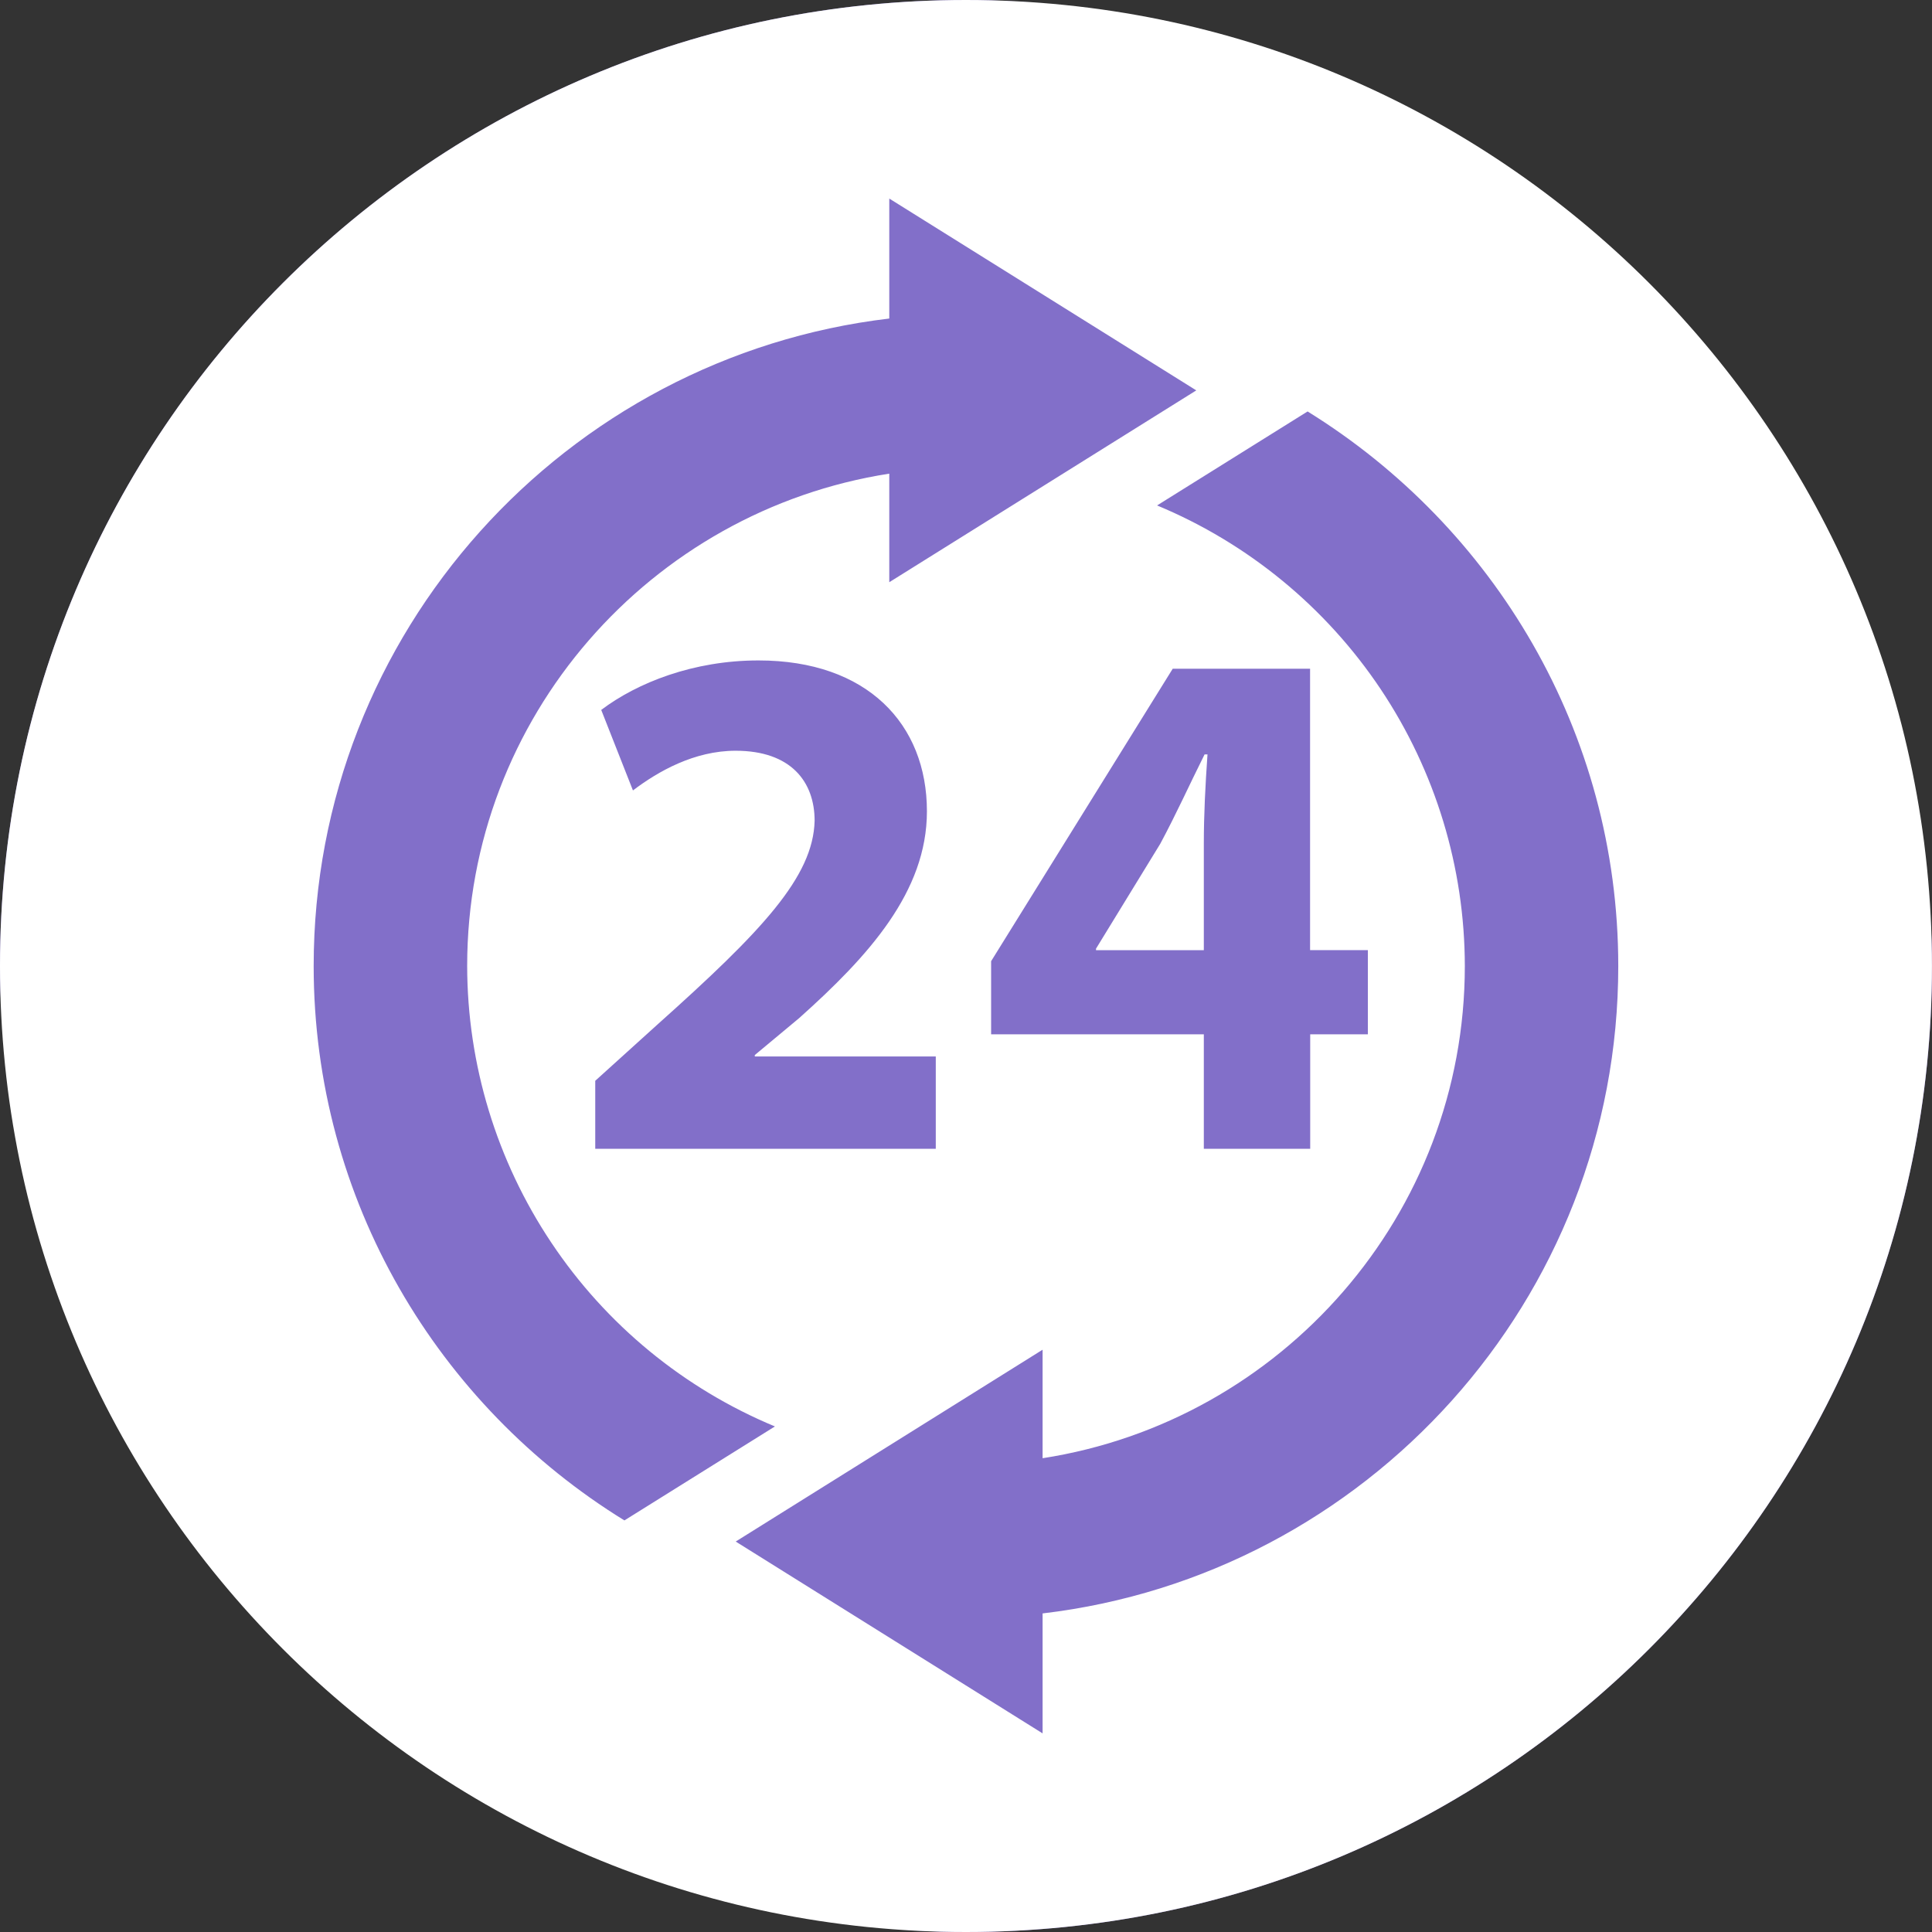 <svg width="31" height="31" viewBox="0 0 31 31" fill="none" xmlns="http://www.w3.org/2000/svg">
<rect x="0" y="0" width="31" height="31" fill="#333333" stroke="none"/>
<rect width="31" height="31" rx="15.5" fill="#826FC9"/>
<path d="M18.617 13.539L17.586 15.222V15.246H19.316V13.539C19.316 13.077 19.34 12.603 19.375 12.105H19.328C19.079 12.603 18.878 13.053 18.617 13.539Z" fill="white"/>
<path d="M15.499 0C6.939 0 0 6.939 0 15.5C0 24.061 6.939 31 15.499 31C24.059 31 30.999 24.061 30.999 15.5C30.999 6.939 24.06 0 15.499 0ZM5.033 15.5C5.033 10.145 9.075 5.725 14.269 5.111V3.186L19.195 6.264L14.269 9.342V7.6C10.439 8.196 7.496 11.507 7.496 15.499C7.498 17.08 7.968 18.625 8.847 19.94C9.725 21.255 10.973 22.281 12.434 22.888L10.019 24.396C7.032 22.555 5.033 19.261 5.033 15.5ZM21.948 15.245V16.596H21.023V18.433H19.316V16.596H15.903V15.423L18.817 10.73H21.021V15.245H21.948ZM11.803 12.046C11.14 12.046 10.559 12.377 10.156 12.683L9.647 11.391C10.227 10.953 11.128 10.597 12.17 10.597C13.913 10.597 14.873 11.616 14.873 13.018C14.873 14.309 13.936 15.341 12.823 16.336L12.111 16.929V16.952H15.015V18.433H9.551V17.342L10.547 16.441C12.23 14.936 13.048 14.071 13.071 13.17C13.071 12.544 12.692 12.046 11.803 12.046V12.046ZM16.729 25.887V27.813L11.805 24.735L16.729 21.657V23.398C20.56 22.804 23.504 19.493 23.504 15.499C23.502 13.918 23.032 12.372 22.153 11.057C21.274 9.743 20.026 8.717 18.566 8.11L20.981 6.602C23.966 8.45 25.966 11.739 25.966 15.501C25.967 20.855 21.924 25.275 16.731 25.888L16.729 25.887Z" fill="white"/>
</svg>
